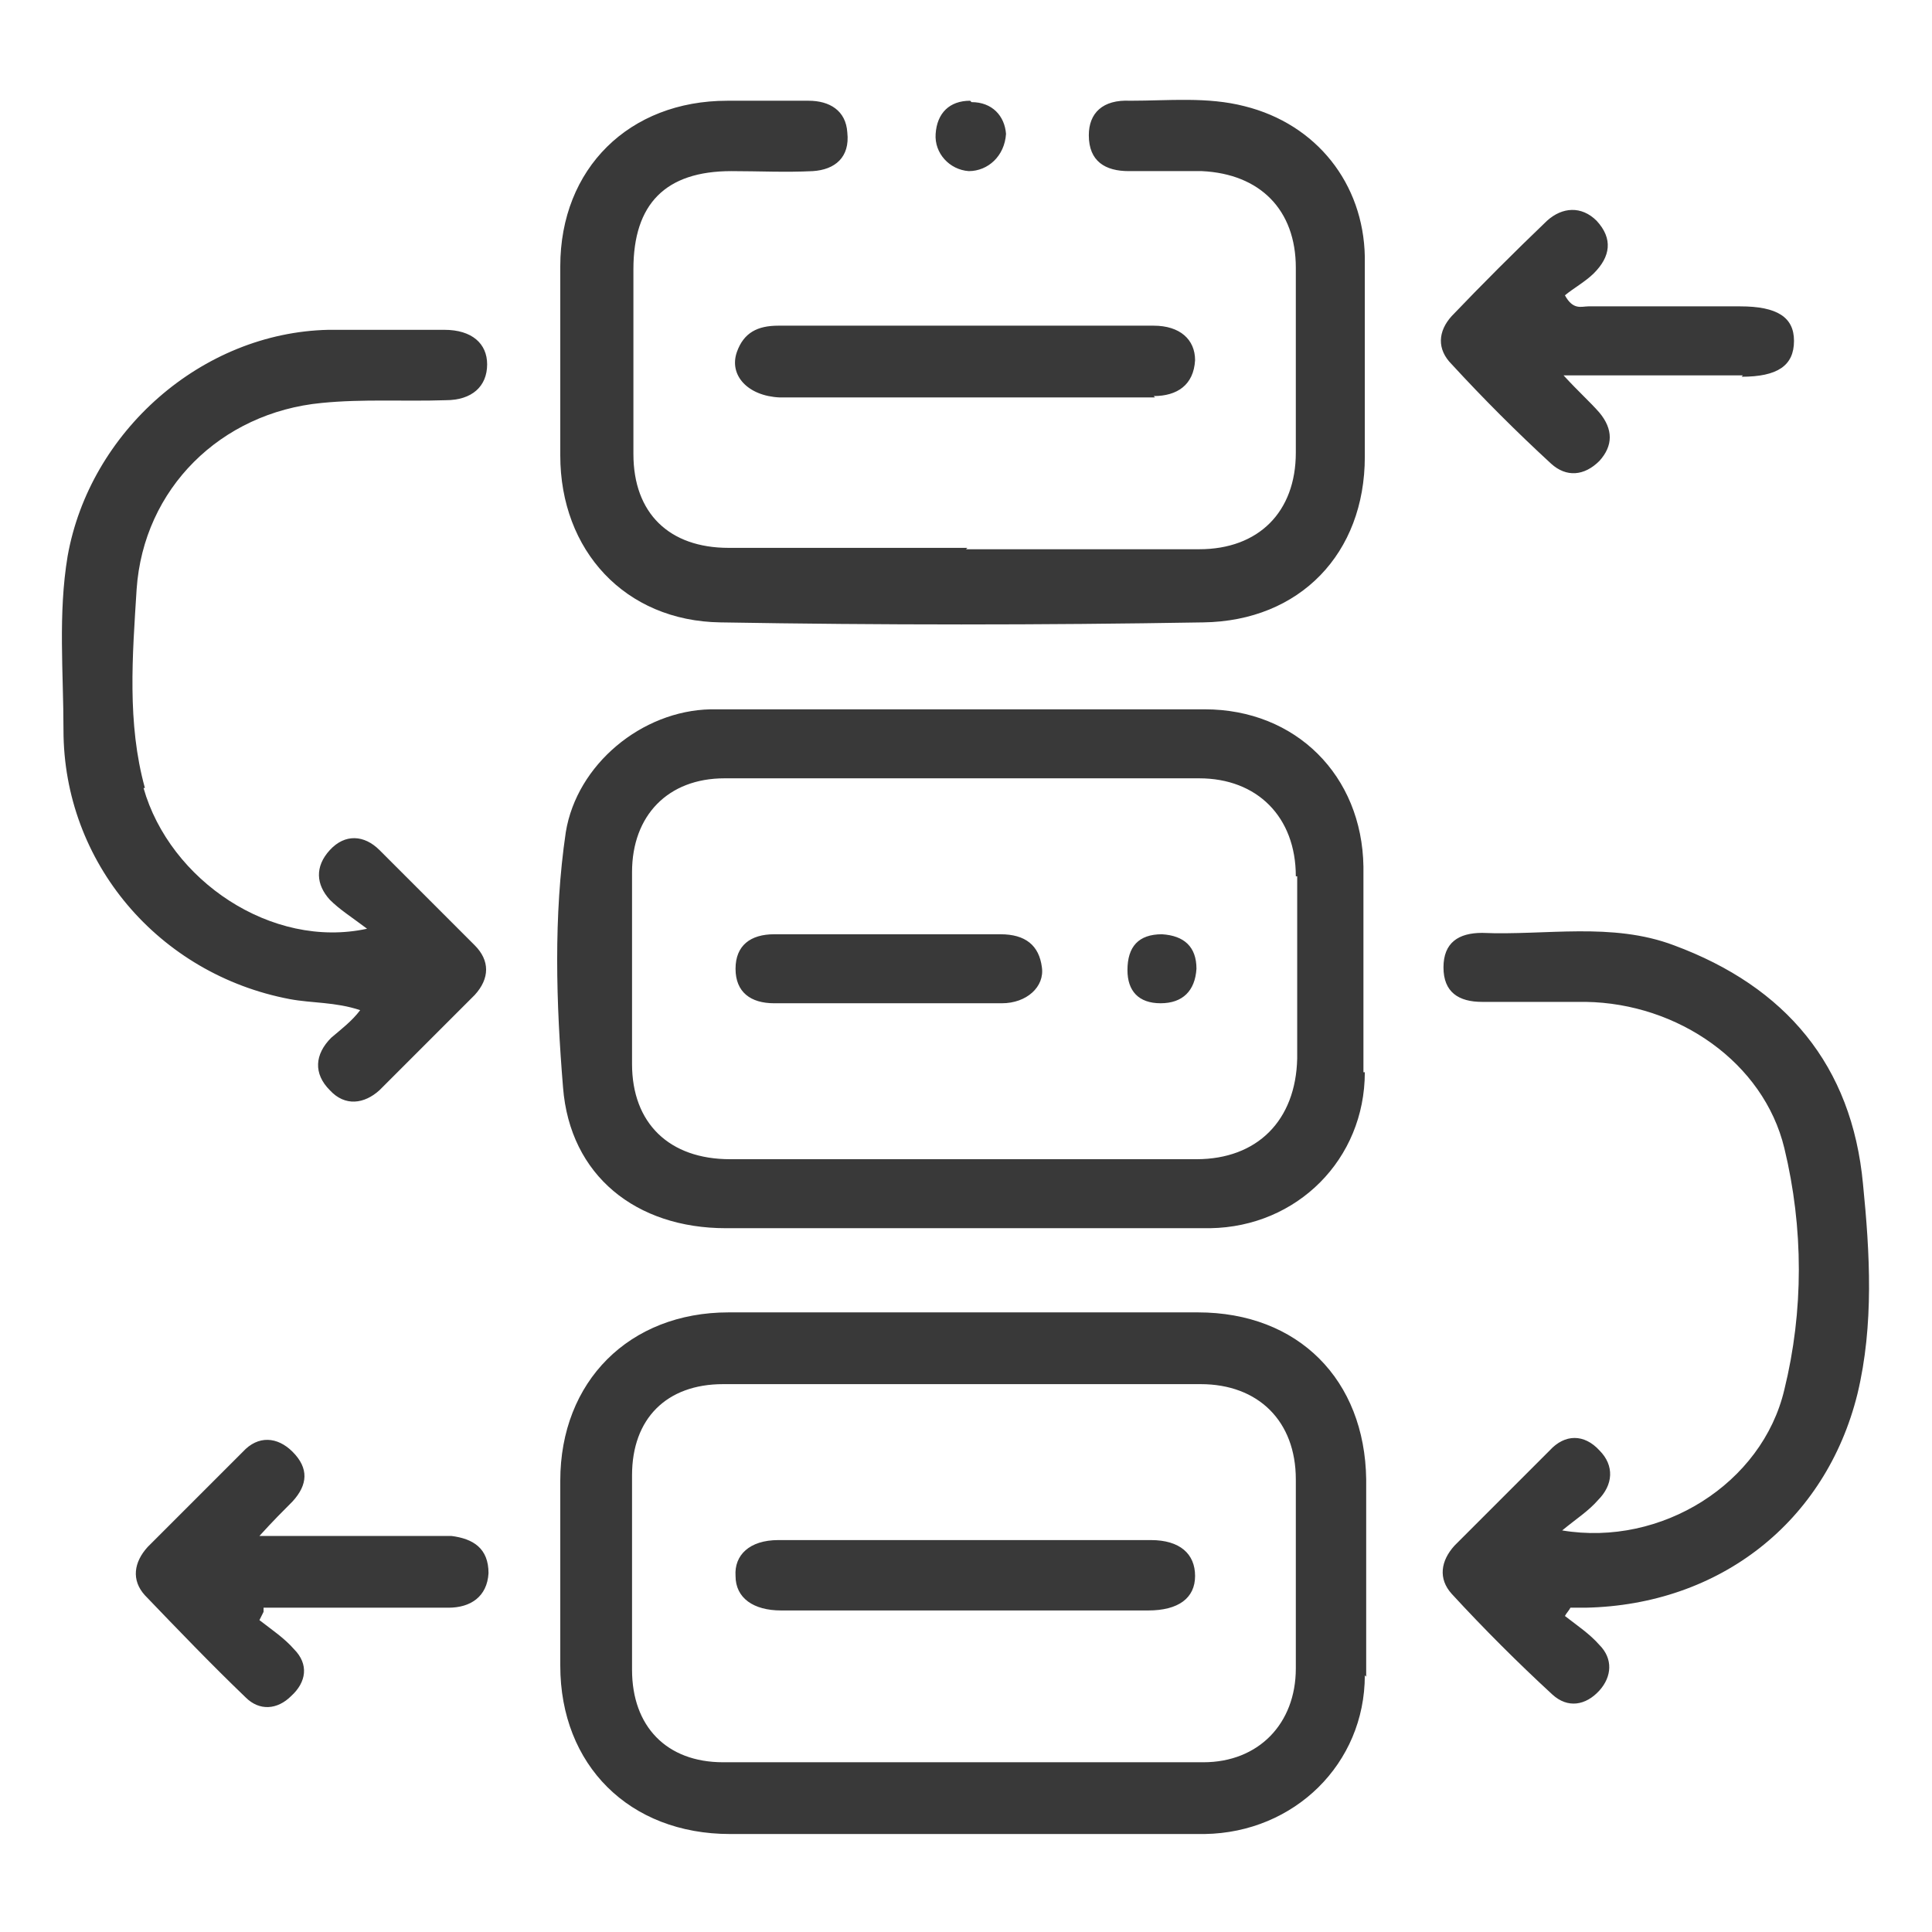 <?xml version="1.0" encoding="UTF-8"?>
<svg id="Layer_1" data-name="Layer 1" xmlns="http://www.w3.org/2000/svg" viewBox="0 0 14 14">
  <defs>
    <style>
      .cls-1 {
        fill: #393939;
      }

      .cls-2 {
        fill: none;
      }
    </style>
  </defs>
  <rect class="cls-2" width="14" height="14"/>
  <path class="cls-1" d="M7,3.98c.56,0,1.13,0,1.69,0,.43,0,.7-.27,.7-.7,0-.45,0-.9,0-1.34,0-.42-.26-.68-.68-.7-.18,0-.35,0-.53,0-.17,0-.29-.07-.29-.26,0-.16,.1-.26,.3-.25,.28,0,.56-.03,.83,.04,.52,.13,.86,.56,.87,1.09,0,.48,0,.96,0,1.45,0,.7-.47,1.19-1.17,1.2-1.17,.02-2.34,.02-3.5,0-.69-.01-1.16-.52-1.16-1.21,0-.46,0-.91,0-1.37,0-.71,.5-1.2,1.21-1.2,.2,0,.39,0,.59,0,.15,0,.27,.07,.28,.23,.02,.18-.09,.27-.25,.28-.2,.01-.39,0-.59,0-.48,0-.71,.24-.71,.71,0,.45,0,.9,0,1.34,0,.43,.26,.68,.69,.68,.58,0,1.15,0,1.73,0Zm4.39,7.67s.06,0,.1,0c.97-.02,1.74-.62,1.97-1.55,.12-.5,.09-1.02,.04-1.52-.08-.86-.56-1.43-1.37-1.73-.45-.17-.93-.07-1.39-.09-.17,0-.28,.07-.28,.25,0,.18,.11,.25,.28,.25,.25,0,.5,0,.75,0,.67,.01,1.29,.44,1.44,1.06,.14,.58,.14,1.18,0,1.75-.16,.68-.89,1.14-1.61,1.02,.11-.09,.19-.14,.26-.22,.11-.11,.12-.25,.01-.36-.11-.12-.25-.12-.36,0-.23,.23-.46,.46-.69,.69-.1,.11-.12,.24-.02,.35,.23,.25,.48,.5,.73,.73,.11,.1,.24,.08,.34-.03,.09-.1,.1-.23,0-.33-.07-.08-.16-.14-.25-.21,.01-.02,.03-.04,.04-.06ZM1.05,5.71c-.13-.47-.09-.96-.06-1.44,.05-.73,.61-1.28,1.34-1.35,.3-.03,.6-.01,.9-.02,.19,0,.3-.1,.3-.26,0-.15-.11-.25-.31-.25-.28,0-.56,0-.84,0-.92,.02-1.73,.74-1.89,1.64-.07,.42-.03,.84-.03,1.26,0,.96,.69,1.77,1.64,1.95,.16,.03,.33,.02,.51,.08-.06,.08-.14,.14-.21,.2-.12,.12-.13,.26-.01,.38,.11,.12,.25,.1,.36,0,.23-.23,.46-.46,.69-.69,.11-.12,.11-.25,0-.36-.23-.23-.46-.46-.69-.69-.11-.11-.25-.12-.36,0-.11,.12-.1,.25,0,.36,.07,.07,.15,.12,.27,.21-.69,.15-1.43-.35-1.62-1.02Zm.86,5.94s.09,0,.14,0c.4,0,.8,0,1.2,0,.16,0,.28-.08,.29-.25,0-.18-.11-.25-.27-.27-.07,0-.15,0-.22,0-.38,0-.75,0-1.17,0,.1-.11,.17-.18,.24-.25,.11-.12,.12-.24,0-.36-.11-.11-.25-.12-.36,0-.23,.23-.46,.46-.69,.69-.1,.11-.12,.24-.02,.35,.24,.25,.48,.5,.73,.74,.1,.1,.23,.09,.33-.01,.11-.1,.13-.23,.02-.34-.07-.08-.16-.14-.25-.21,.01-.02,.02-.04,.03-.06ZM12.62,2.73c.26,0,.38-.08,.38-.26,0-.17-.12-.25-.39-.25-.37,0-.73,0-1.1,0-.05,0-.11,.03-.17-.08,.06-.05,.15-.1,.21-.16,.12-.12,.14-.25,.02-.38-.11-.11-.25-.1-.36,0-.24,.23-.47,.46-.69,.69-.1,.11-.11,.24,0,.35,.23,.25,.47,.49,.72,.72,.11,.1,.24,.09,.35-.02,.1-.11,.1-.23,0-.35-.07-.08-.15-.15-.26-.27,.47,0,.88,0,1.3,0Zm-4.26,.14c.17,0,.29-.08,.3-.26,0-.15-.11-.25-.3-.25-.91,0-1.82,0-2.72,0-.15,0-.25,.05-.3,.19-.06,.17,.08,.32,.31,.33,.45,0,.89,0,1.34,0,.46,0,.92,0,1.38,0ZM7.03,.73c-.15,0-.24,.09-.25,.24-.01,.14,.1,.26,.24,.27,.14,0,.26-.11,.27-.27-.01-.13-.1-.23-.25-.23Zm2.86,11.41c0,.64-.51,1.14-1.16,1.15-.58,0-1.17,0-1.75,0-.56,0-1.13,0-1.69,0-.73,0-1.23-.5-1.23-1.22,0-.45,0-.9,0-1.34,0-.72,.5-1.22,1.22-1.22,1.13,0,2.27,0,3.4,0,.73,0,1.21,.49,1.22,1.21,0,.48,0,.95,0,1.43Zm-.5-1.42c0-.42-.27-.69-.69-.69-.57,0-1.14,0-1.71,0s-1.17,0-1.75,0c-.41,0-.66,.25-.66,.66,0,.47,0,.94,0,1.41,0,.41,.25,.67,.66,.67,1.16,0,2.32,0,3.48,0,.4,0,.67-.28,.67-.68,0-.45,0-.91,0-1.36Zm.5-2.95c0,.63-.49,1.12-1.12,1.13-1.17,0-2.34,0-3.51,0-.65,0-1.13-.38-1.18-1.02-.05-.61-.07-1.24,.02-1.85,.08-.49,.55-.88,1.05-.89,.61,0,1.22,0,1.83,0h0c.58,0,1.17,0,1.75,0,.66,0,1.14,.48,1.15,1.14,0,.5,0,.99,0,1.49Zm-.5-1.42c0-.43-.28-.71-.7-.71-1.15,0-2.3,0-3.44,0-.41,0-.67,.27-.67,.68,0,.46,0,.92,0,1.39,0,.43,.27,.69,.71,.69,.56,0,1.11,0,1.67,0s1.14,0,1.71,0c.44,0,.72-.28,.73-.73,0-.44,0-.88,0-1.32Zm-1.07,5.32c.22,0,.34-.09,.34-.25,0-.16-.11-.26-.32-.26-.9,0-1.8,0-2.7,0-.21,0-.32,.11-.31,.26,0,.16,.13,.25,.33,.25,.45,0,.89,0,1.34,0,.44,0,.88,0,1.32,0Zm-2.71-4.9c-.17,0-.28,.08-.28,.25,0,.17,.11,.25,.28,.25,.55,0,1.1,0,1.65,0,.18,0,.31-.12,.29-.26-.02-.16-.12-.24-.3-.24-.27,0-.54,0-.81,0-.28,0-.56,0-.83,0Zm2.56,.26c0,.15,.08,.24,.24,.24,.16,0,.25-.09,.26-.25,0-.16-.09-.24-.25-.25-.17,0-.25,.09-.25,.26Z"/>
</svg>